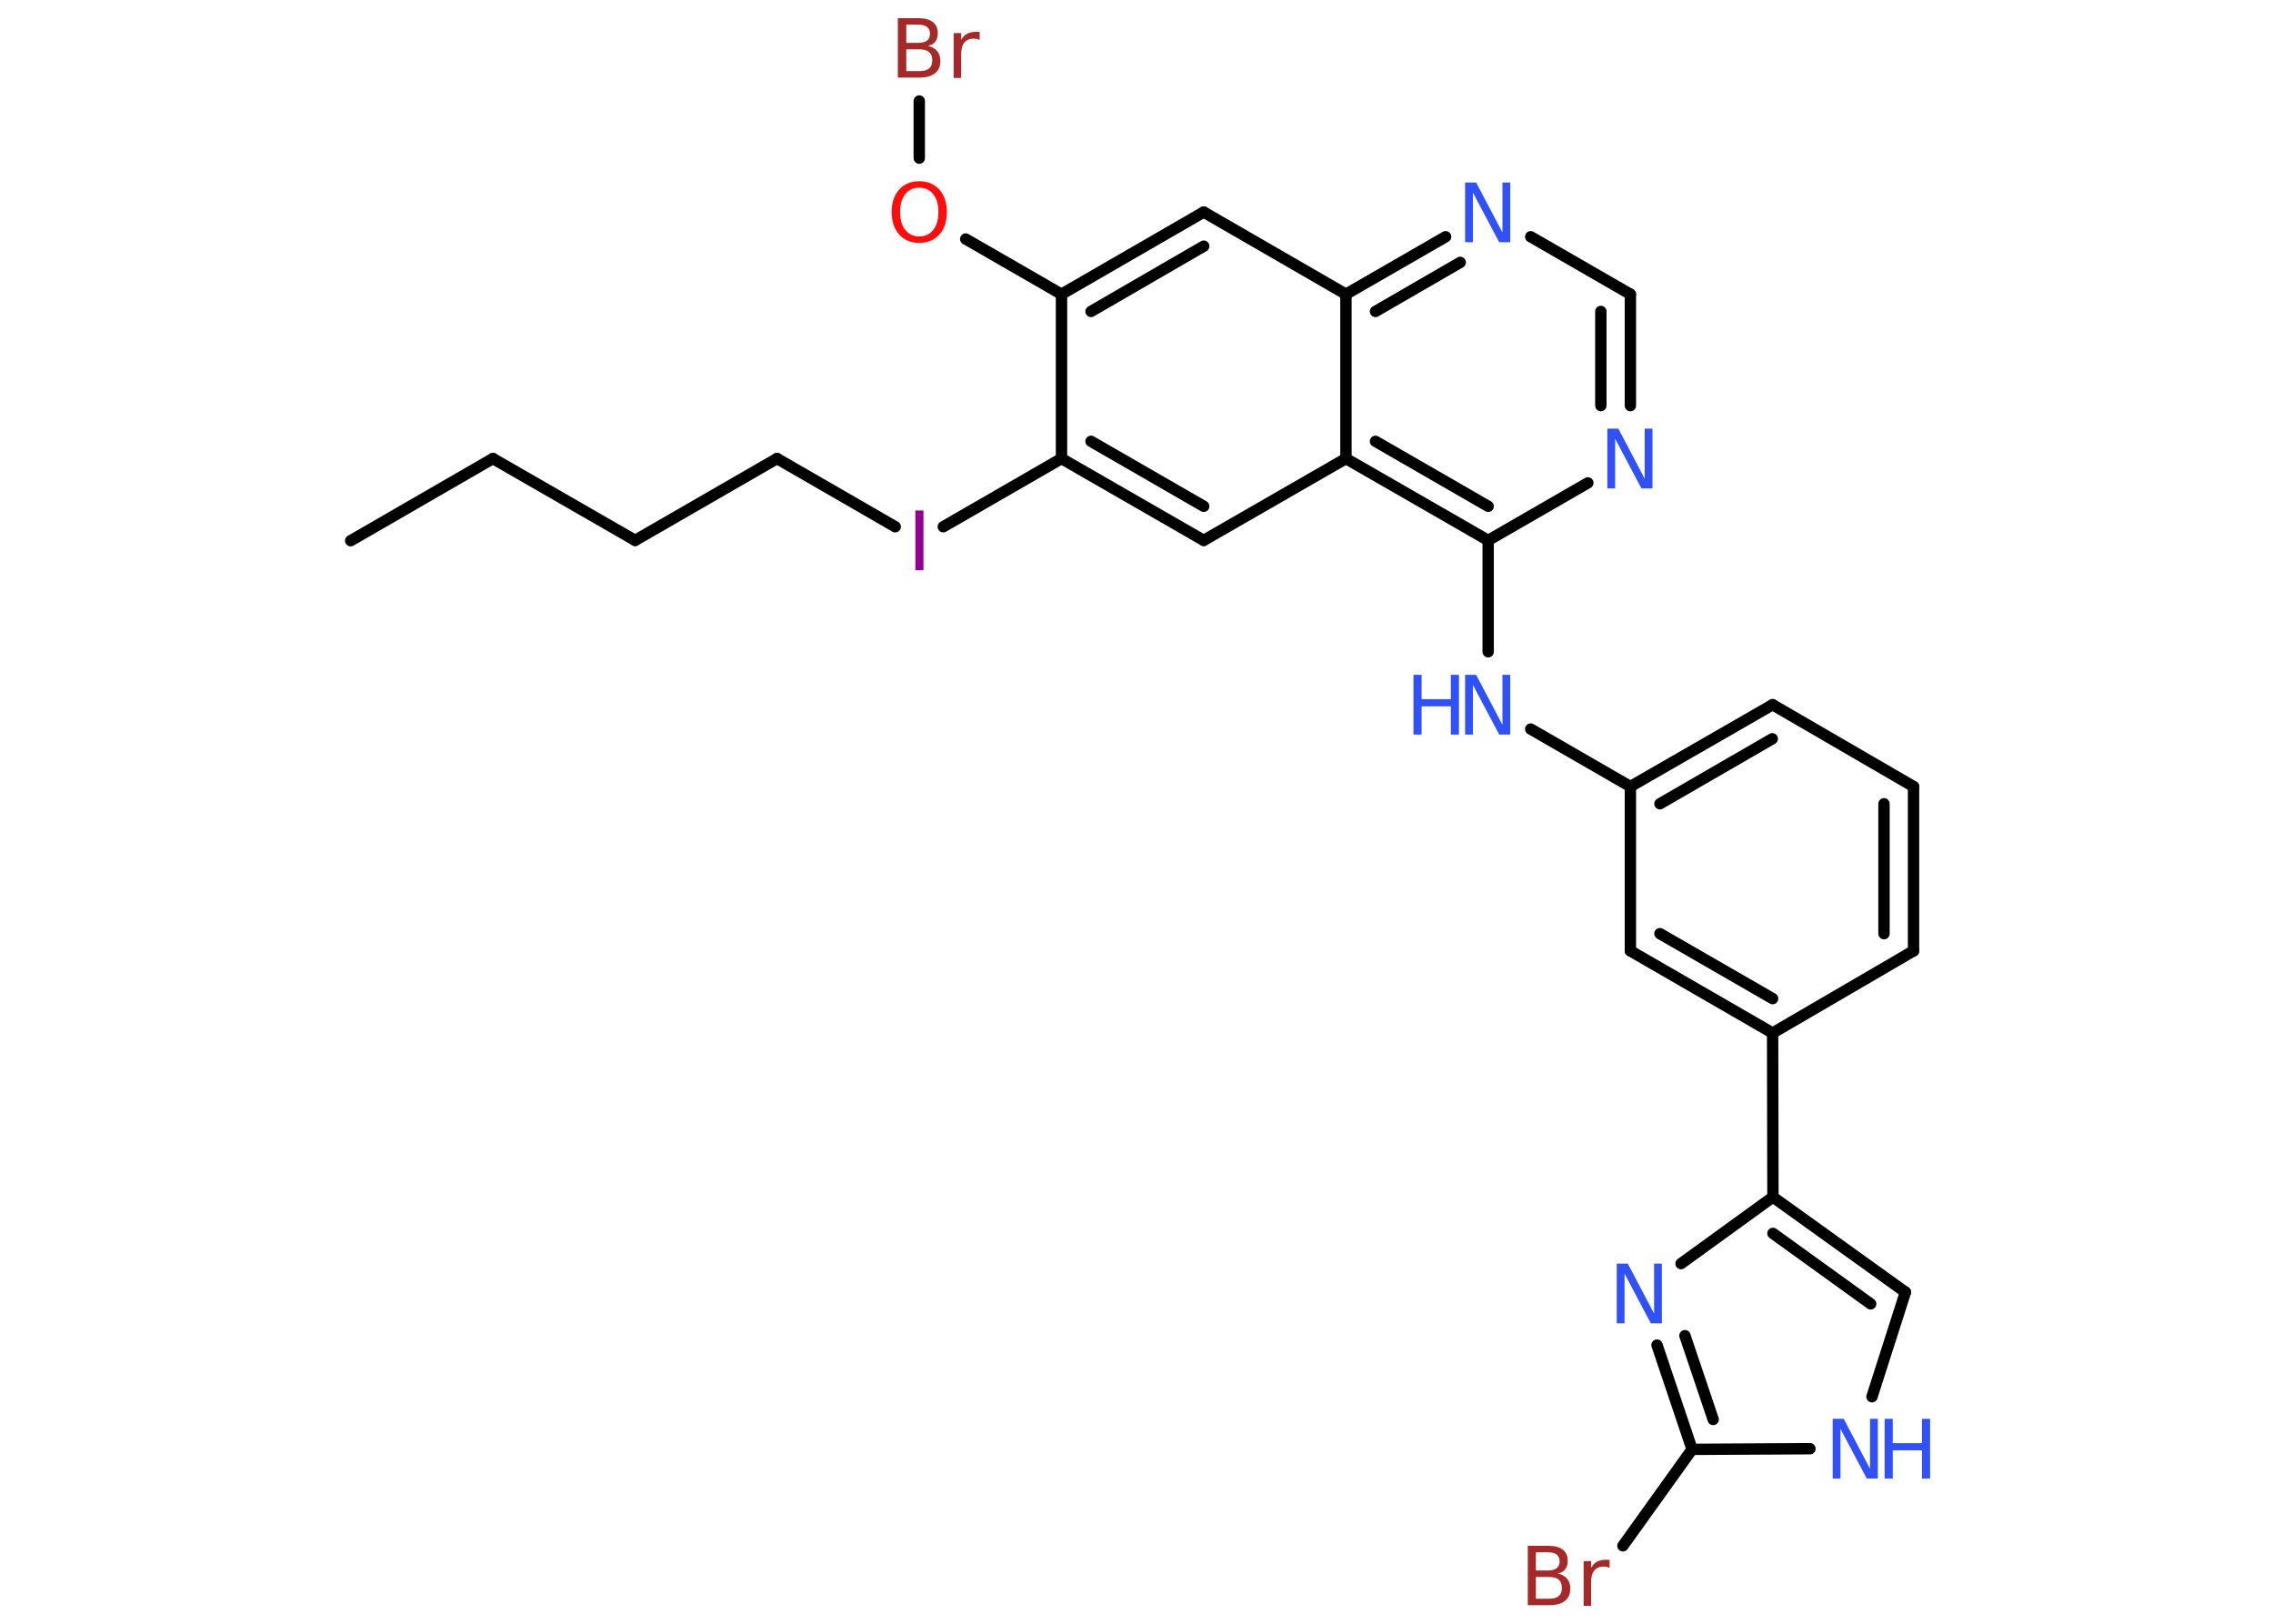 <?xml version='1.0' encoding='UTF-8'?>
<!DOCTYPE svg PUBLIC "-//W3C//DTD SVG 1.1//EN" "http://www.w3.org/Graphics/SVG/1.1/DTD/svg11.dtd">
<svg version='1.2' xmlns='http://www.w3.org/2000/svg' xmlns:xlink='http://www.w3.org/1999/xlink' width='70.0mm' height='50.0mm' viewBox='0 0 70.0 50.0'>
  <desc>Generated by the Chemistry Development Kit (http://github.com/cdk)</desc>
  <g stroke-linecap='round' stroke-linejoin='round' stroke='#000000' stroke-width='.35' fill='#3050F8'>
    <rect x='.0' y='.0' width='70.0' height='50.0' fill='#FFFFFF' stroke='none'/>
    <g id='mol1' class='mol'>
      <line id='mol1bnd1' class='bond' x1='10.8' y1='16.65' x2='15.18' y2='14.12'/>
      <line id='mol1bnd2' class='bond' x1='15.18' y1='14.12' x2='19.56' y2='16.64'/>
      <line id='mol1bnd3' class='bond' x1='19.56' y1='16.64' x2='23.93' y2='14.12'/>
      <line id='mol1bnd4' class='bond' x1='23.93' y1='14.12' x2='27.57' y2='16.22'/>
      <line id='mol1bnd5' class='bond' x1='29.05' y1='16.22' x2='32.69' y2='14.12'/>
      <g id='mol1bnd6' class='bond'>
        <line x1='32.69' y1='14.12' x2='37.07' y2='16.64'/>
        <line x1='33.6' y1='13.59' x2='37.07' y2='15.59'/>
      </g>
      <line id='mol1bnd7' class='bond' x1='37.07' y1='16.64' x2='41.45' y2='14.12'/>
      <g id='mol1bnd8' class='bond'>
        <line x1='41.45' y1='14.12' x2='45.83' y2='16.64'/>
        <line x1='42.36' y1='13.59' x2='45.83' y2='15.59'/>
      </g>
      <line id='mol1bnd9' class='bond' x1='45.83' y1='16.64' x2='45.83' y2='20.07'/>
      <line id='mol1bnd10' class='bond' x1='47.14' y1='22.45' x2='50.21' y2='24.22'/>
      <g id='mol1bnd11' class='bond'>
        <line x1='54.59' y1='21.7' x2='50.21' y2='24.22'/>
        <line x1='54.58' y1='22.75' x2='51.12' y2='24.75'/>
      </g>
      <line id='mol1bnd12' class='bond' x1='54.59' y1='21.7' x2='58.93' y2='24.22'/>
      <g id='mol1bnd13' class='bond'>
        <line x1='58.93' y1='29.28' x2='58.93' y2='24.22'/>
        <line x1='58.02' y1='28.75' x2='58.02' y2='24.75'/>
      </g>
      <line id='mol1bnd14' class='bond' x1='58.93' y1='29.28' x2='54.59' y2='31.81'/>
      <line id='mol1bnd15' class='bond' x1='54.59' y1='31.81' x2='54.6' y2='36.86'/>
      <g id='mol1bnd16' class='bond'>
        <line x1='58.68' y1='39.79' x2='54.6' y2='36.86'/>
        <line x1='57.61' y1='40.15' x2='54.6' y2='37.98'/>
      </g>
      <line id='mol1bnd17' class='bond' x1='58.68' y1='39.79' x2='57.65' y2='43.01'/>
      <line id='mol1bnd18' class='bond' x1='55.74' y1='44.61' x2='52.11' y2='44.63'/>
      <line id='mol1bnd19' class='bond' x1='52.11' y1='44.63' x2='49.98' y2='47.6'/>
      <g id='mol1bnd20' class='bond'>
        <line x1='51.03' y1='41.42' x2='52.11' y2='44.63'/>
        <line x1='51.89' y1='41.13' x2='52.76' y2='43.71'/>
      </g>
      <line id='mol1bnd21' class='bond' x1='54.6' y1='36.86' x2='51.77' y2='38.91'/>
      <g id='mol1bnd22' class='bond'>
        <line x1='50.21' y1='29.28' x2='54.59' y2='31.81'/>
        <line x1='51.12' y1='28.75' x2='54.59' y2='30.75'/>
      </g>
      <line id='mol1bnd23' class='bond' x1='50.21' y1='24.22' x2='50.21' y2='29.28'/>
      <line id='mol1bnd24' class='bond' x1='45.83' y1='16.64' x2='48.9' y2='14.87'/>
      <g id='mol1bnd25' class='bond'>
        <line x1='50.21' y1='12.49' x2='50.21' y2='9.06'/>
        <line x1='49.3' y1='12.49' x2='49.3' y2='9.59'/>
      </g>
      <line id='mol1bnd26' class='bond' x1='50.21' y1='9.06' x2='47.14' y2='7.29'/>
      <g id='mol1bnd27' class='bond'>
        <line x1='44.52' y1='7.29' x2='41.45' y2='9.06'/>
        <line x1='44.97' y1='8.08' x2='42.36' y2='9.59'/>
      </g>
      <line id='mol1bnd28' class='bond' x1='41.45' y1='14.12' x2='41.45' y2='9.06'/>
      <line id='mol1bnd29' class='bond' x1='41.45' y1='9.06' x2='37.07' y2='6.53'/>
      <g id='mol1bnd30' class='bond'>
        <line x1='37.07' y1='6.53' x2='32.69' y2='9.06'/>
        <line x1='37.07' y1='7.58' x2='33.6' y2='9.59'/>
      </g>
      <line id='mol1bnd31' class='bond' x1='32.69' y1='14.12' x2='32.69' y2='9.06'/>
      <line id='mol1bnd32' class='bond' x1='32.69' y1='9.06' x2='29.74' y2='7.36'/>
      <line id='mol1bnd33' class='bond' x1='28.31' y1='4.87' x2='28.31' y2='3.11'/>
      <path id='mol1atm5' class='atom' d='M28.19 15.72h.25v1.84h-.25v-1.84z' stroke='none' fill='#940094'/>
      <g id='mol1atm10' class='atom'>
        <path d='M45.13 20.78h.33l.81 1.54v-1.54h.24v1.84h-.34l-.81 -1.53v1.53h-.24v-1.84z' stroke='none'/>
        <path d='M43.53 20.78h.25v.75h.9v-.75h.25v1.84h-.25v-.87h-.9v.87h-.25v-1.84z' stroke='none'/>
      </g>
      <g id='mol1atm18' class='atom'>
        <path d='M56.45 43.69h.33l.81 1.54v-1.54h.24v1.84h-.34l-.81 -1.53v1.53h-.24v-1.84z' stroke='none'/>
        <path d='M58.04 43.69h.25v.75h.9v-.75h.25v1.84h-.25v-.87h-.9v.87h-.25v-1.84z' stroke='none'/>
      </g>
      <path id='mol1atm20' class='atom' d='M47.3 48.56v.67h.4q.2 .0 .3 -.08q.1 -.08 .1 -.26q.0 -.17 -.1 -.25q-.1 -.08 -.3 -.08h-.4zM47.3 47.81v.55h.37q.18 .0 .27 -.07q.09 -.07 .09 -.21q.0 -.14 -.09 -.21q-.09 -.07 -.27 -.07h-.37zM47.06 47.6h.63q.28 .0 .44 .12q.15 .12 .15 .34q.0 .17 -.08 .27q-.08 .1 -.23 .12q.18 .04 .29 .16q.1 .12 .1 .31q.0 .25 -.17 .38q-.17 .13 -.48 .13h-.66v-1.84zM49.57 48.28q-.04 -.02 -.08 -.03q-.04 -.01 -.1 -.01q-.19 .0 -.29 .12q-.1 .12 -.1 .36v.73h-.23v-1.38h.23v.21q.07 -.13 .18 -.19q.11 -.06 .28 -.06q.02 .0 .05 .0q.03 .0 .06 .01v.23z' stroke='none' fill='#A62929'/>
      <path id='mol1atm21' class='atom' d='M49.8 38.91h.33l.81 1.54v-1.54h.24v1.84h-.34l-.81 -1.53v1.53h-.24v-1.84z' stroke='none'/>
      <path id='mol1atm23' class='atom' d='M49.51 13.2h.33l.81 1.54v-1.54h.24v1.84h-.34l-.81 -1.53v1.53h-.24v-1.84z' stroke='none'/>
      <path id='mol1atm25' class='atom' d='M45.13 5.62h.33l.81 1.54v-1.54h.24v1.84h-.34l-.81 -1.53v1.53h-.24v-1.84z' stroke='none'/>
      <path id='mol1atm29' class='atom' d='M28.31 5.78q-.27 .0 -.43 .2q-.16 .2 -.16 .55q.0 .35 .16 .55q.16 .2 .43 .2q.27 .0 .43 -.2q.16 -.2 .16 -.55q.0 -.35 -.16 -.55q-.16 -.2 -.43 -.2zM28.31 5.58q.38 .0 .62 .26q.23 .26 .23 .69q.0 .44 -.23 .69q-.23 .26 -.62 .26q-.39 .0 -.62 -.26q-.23 -.26 -.23 -.69q.0 -.43 .23 -.69q.23 -.26 .62 -.26z' stroke='none' fill='#FF0D0D'/>
      <path id='mol1atm30' class='atom' d='M27.91 1.52v.67h.4q.2 .0 .3 -.08q.1 -.08 .1 -.26q.0 -.17 -.1 -.25q-.1 -.08 -.3 -.08h-.4zM27.91 .77v.55h.37q.18 .0 .27 -.07q.09 -.07 .09 -.21q.0 -.14 -.09 -.21q-.09 -.07 -.27 -.07h-.37zM27.66 .56h.63q.28 .0 .44 .12q.15 .12 .15 .34q.0 .17 -.08 .27q-.08 .1 -.23 .12q.18 .04 .29 .16q.1 .12 .1 .31q.0 .25 -.17 .38q-.17 .13 -.48 .13h-.66v-1.84zM30.17 1.23q-.04 -.02 -.08 -.03q-.04 -.01 -.1 -.01q-.19 .0 -.29 .12q-.1 .12 -.1 .36v.73h-.23v-1.38h.23v.21q.07 -.13 .18 -.19q.11 -.06 .28 -.06q.02 .0 .05 .0q.03 .0 .06 .01v.23z' stroke='none' fill='#A62929'/>
    </g>
  </g>
</svg>
